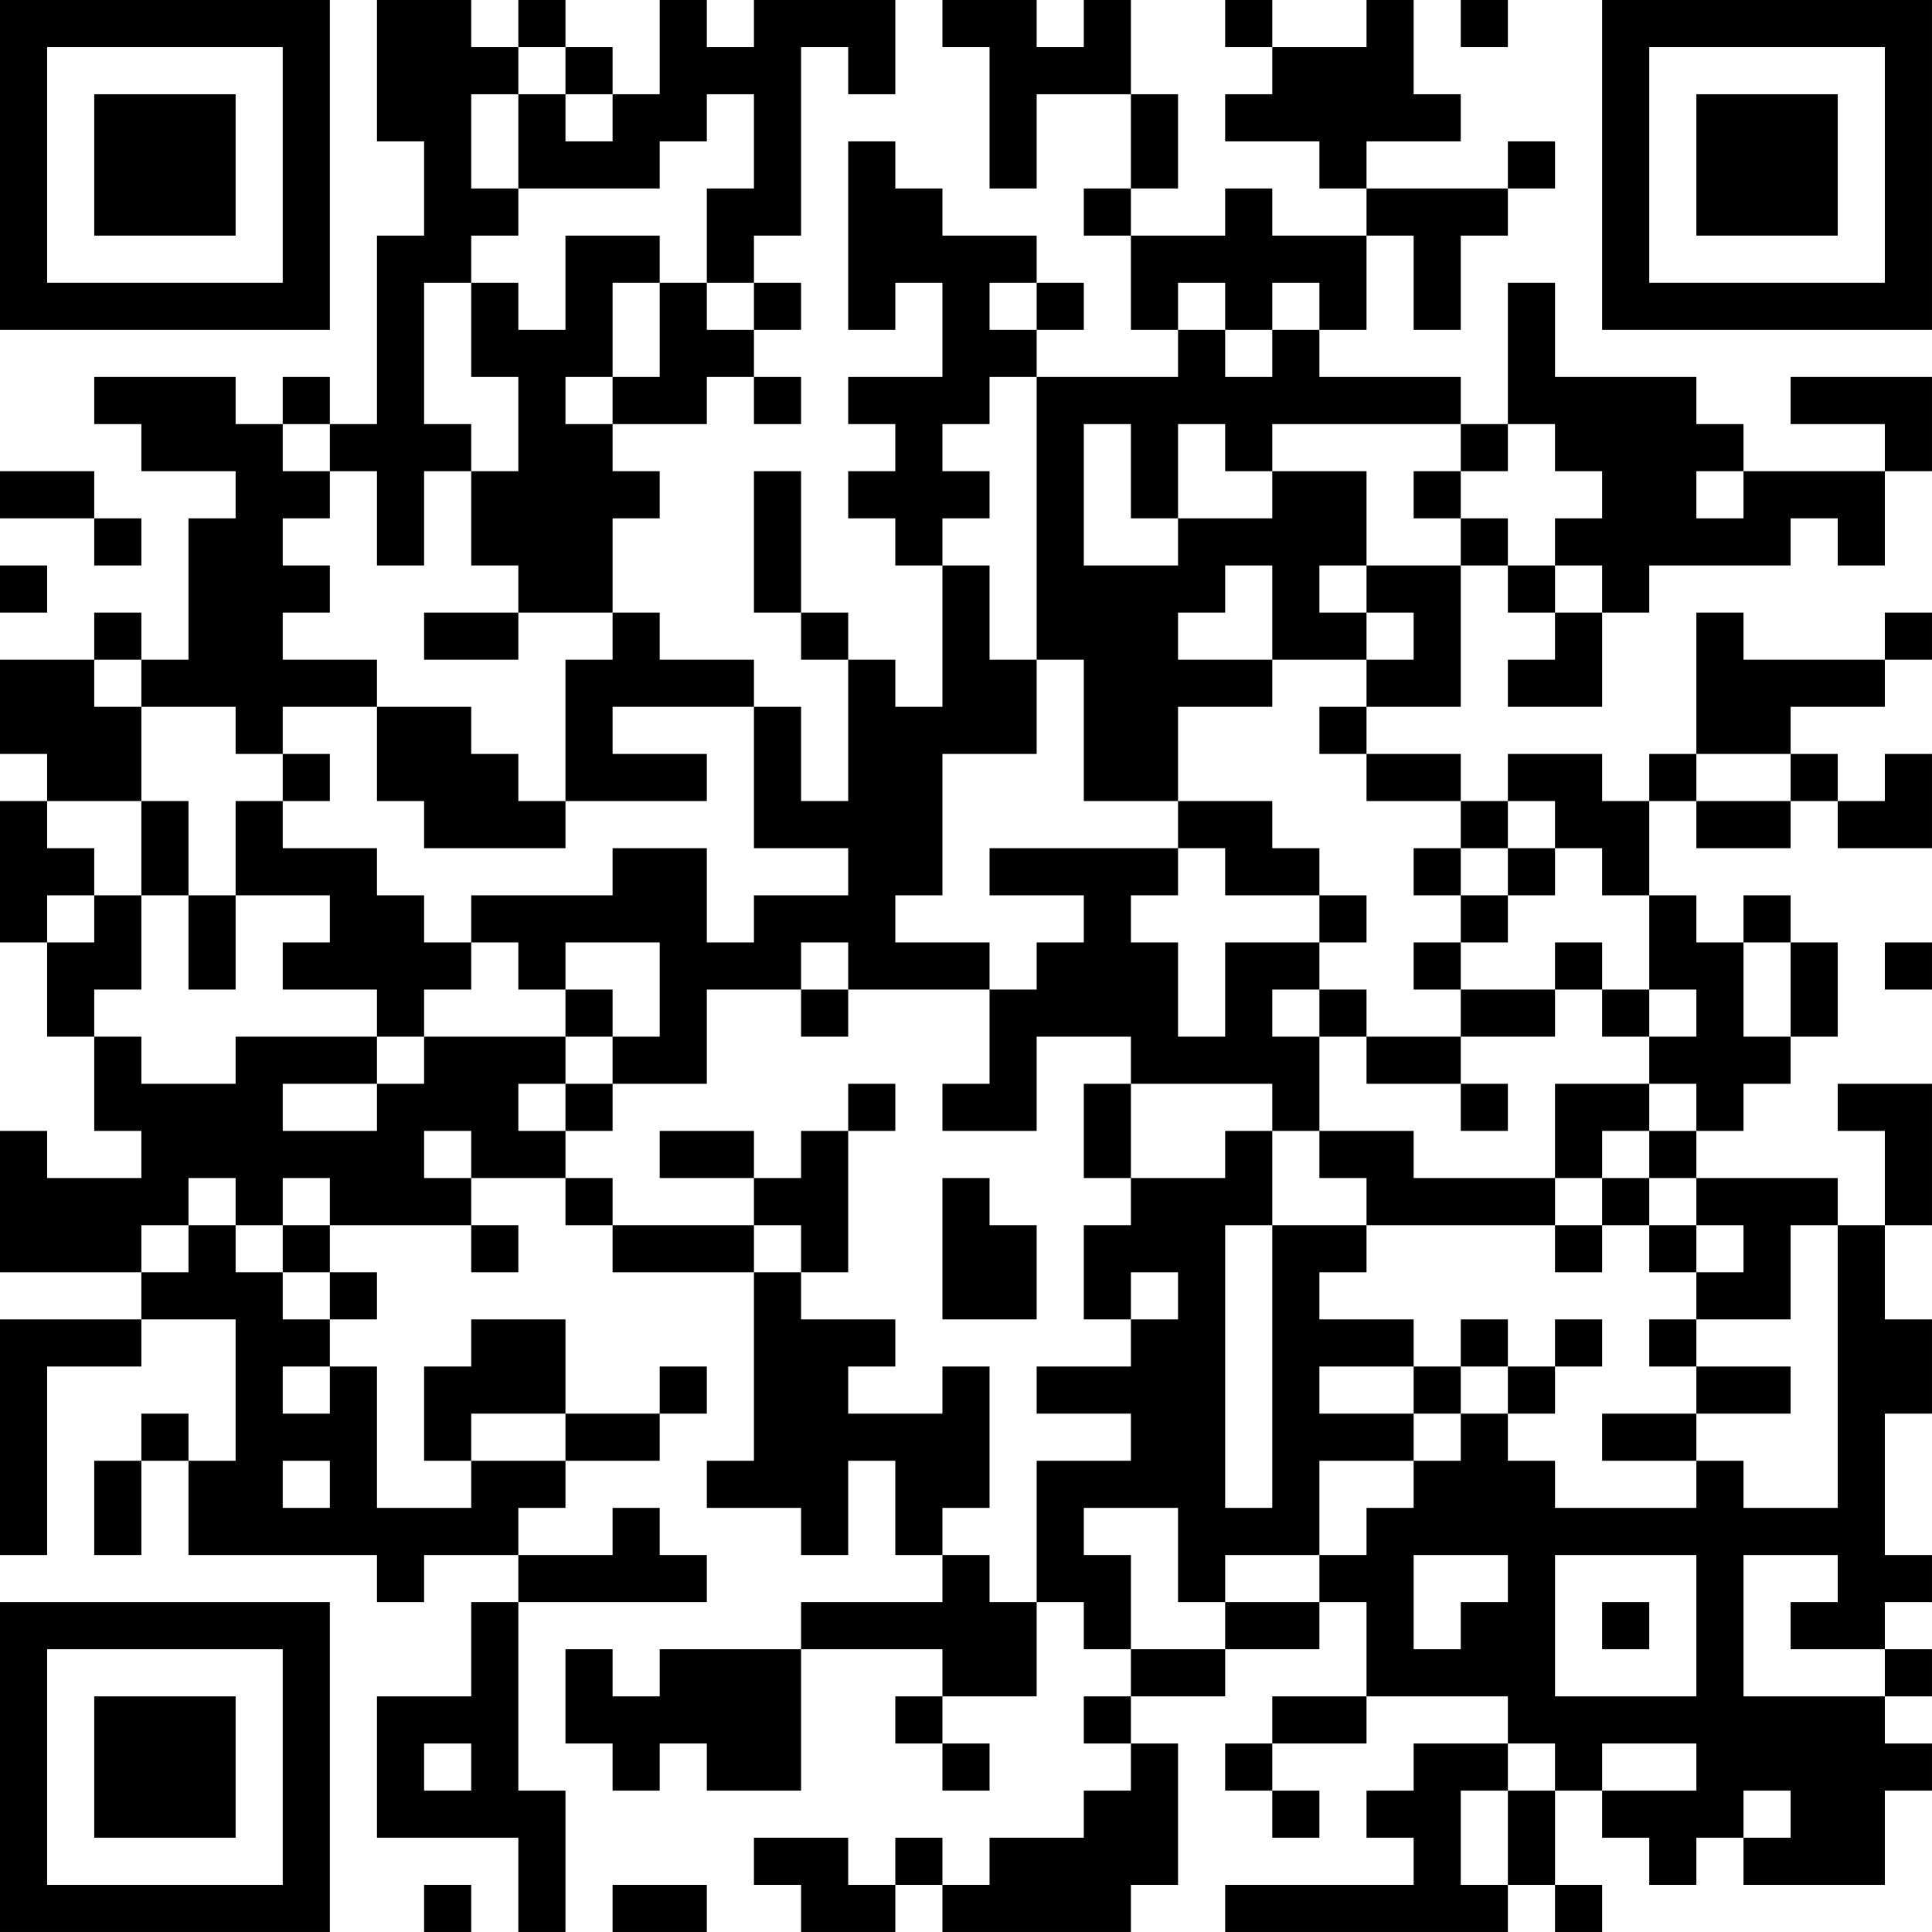 <?xml version="1.0" encoding="UTF-8"?>
<svg xmlns="http://www.w3.org/2000/svg" version="1.1" width="200" height="200" viewBox="0 0 200 200"><rect x="0" y="0" width="200" height="200" fill="#ffffff"/><g transform="scale(4.878)"><g transform="translate(0,0)"><path fill-rule="evenodd" d="M8 0L8 3L9 3L9 5L8 5L8 9L7 9L7 8L6 8L6 9L5 9L5 8L2 8L2 9L3 9L3 10L5 10L5 11L4 11L4 14L3 14L3 13L2 13L2 14L0 14L0 16L1 16L1 17L0 17L0 20L1 20L1 22L2 22L2 24L3 24L3 25L1 25L1 24L0 24L0 27L3 27L3 28L0 28L0 33L1 33L1 29L3 29L3 28L5 28L5 31L4 31L4 30L3 30L3 31L2 31L2 33L3 33L3 31L4 31L4 33L8 33L8 34L9 34L9 33L11 33L11 34L10 34L10 36L8 36L8 39L11 39L11 41L12 41L12 38L11 38L11 34L15 34L15 33L14 33L14 32L13 32L13 33L11 33L11 32L12 32L12 31L14 31L14 30L15 30L15 29L14 29L14 30L12 30L12 28L10 28L10 29L9 29L9 31L10 31L10 32L8 32L8 29L7 29L7 28L8 28L8 27L7 27L7 26L10 26L10 27L11 27L11 26L10 26L10 25L12 25L12 26L13 26L13 27L16 27L16 31L15 31L15 32L17 32L17 33L18 33L18 31L19 31L19 33L20 33L20 34L17 34L17 35L14 35L14 36L13 36L13 35L12 35L12 37L13 37L13 38L14 38L14 37L15 37L15 38L17 38L17 35L20 35L20 36L19 36L19 37L20 37L20 38L21 38L21 37L20 37L20 36L22 36L22 34L23 34L23 35L24 35L24 36L23 36L23 37L24 37L24 38L23 38L23 39L21 39L21 40L20 40L20 39L19 39L19 40L18 40L18 39L16 39L16 40L17 40L17 41L19 41L19 40L20 40L20 41L24 41L24 40L25 40L25 37L24 37L24 36L26 36L26 35L28 35L28 34L29 34L29 36L27 36L27 37L26 37L26 38L27 38L27 39L28 39L28 38L27 38L27 37L29 37L29 36L32 36L32 37L30 37L30 38L29 38L29 39L30 39L30 40L26 40L26 41L32 41L32 40L33 40L33 41L34 41L34 40L33 40L33 38L34 38L34 39L35 39L35 40L36 40L36 39L37 39L37 40L40 40L40 38L41 38L41 37L40 37L40 36L41 36L41 35L40 35L40 34L41 34L41 33L40 33L40 30L41 30L41 28L40 28L40 26L41 26L41 23L39 23L39 24L40 24L40 26L39 26L39 25L36 25L36 24L37 24L37 23L38 23L38 22L39 22L39 20L38 20L38 19L37 19L37 20L36 20L36 19L35 19L35 17L36 17L36 18L38 18L38 17L39 17L39 18L41 18L41 16L40 16L40 17L39 17L39 16L38 16L38 15L40 15L40 14L41 14L41 13L40 13L40 14L37 14L37 13L36 13L36 16L35 16L35 17L34 17L34 16L32 16L32 17L31 17L31 16L29 16L29 15L31 15L31 12L32 12L32 13L33 13L33 14L32 14L32 15L34 15L34 13L35 13L35 12L38 12L38 11L39 11L39 12L40 12L40 10L41 10L41 8L38 8L38 9L40 9L40 10L37 10L37 9L36 9L36 8L33 8L33 6L32 6L32 9L31 9L31 8L28 8L28 7L29 7L29 5L30 5L30 7L31 7L31 5L32 5L32 4L33 4L33 3L32 3L32 4L29 4L29 3L31 3L31 2L30 2L30 0L29 0L29 1L27 1L27 0L26 0L26 1L27 1L27 2L26 2L26 3L28 3L28 4L29 4L29 5L27 5L27 4L26 4L26 5L24 5L24 4L25 4L25 2L24 2L24 0L23 0L23 1L22 1L22 0L20 0L20 1L21 1L21 4L22 4L22 2L24 2L24 4L23 4L23 5L24 5L24 7L25 7L25 8L22 8L22 7L23 7L23 6L22 6L22 5L20 5L20 4L19 4L19 3L18 3L18 7L19 7L19 6L20 6L20 8L18 8L18 9L19 9L19 10L18 10L18 11L19 11L19 12L20 12L20 15L19 15L19 14L18 14L18 13L17 13L17 10L16 10L16 13L17 13L17 14L18 14L18 17L17 17L17 15L16 15L16 14L14 14L14 13L13 13L13 11L14 11L14 10L13 10L13 9L15 9L15 8L16 8L16 9L17 9L17 8L16 8L16 7L17 7L17 6L16 6L16 5L17 5L17 1L18 1L18 2L19 2L19 0L16 0L16 1L15 1L15 0L14 0L14 2L13 2L13 1L12 1L12 0L11 0L11 1L10 1L10 0ZM31 0L31 1L32 1L32 0ZM11 1L11 2L10 2L10 4L11 4L11 5L10 5L10 6L9 6L9 9L10 9L10 10L9 10L9 12L8 12L8 10L7 10L7 9L6 9L6 10L7 10L7 11L6 11L6 12L7 12L7 13L6 13L6 14L8 14L8 15L6 15L6 16L5 16L5 15L3 15L3 14L2 14L2 15L3 15L3 17L1 17L1 18L2 18L2 19L1 19L1 20L2 20L2 19L3 19L3 21L2 21L2 22L3 22L3 23L5 23L5 22L8 22L8 23L6 23L6 24L8 24L8 23L9 23L9 22L12 22L12 23L11 23L11 24L12 24L12 25L13 25L13 26L16 26L16 27L17 27L17 28L19 28L19 29L18 29L18 30L20 30L20 29L21 29L21 32L20 32L20 33L21 33L21 34L22 34L22 31L24 31L24 30L22 30L22 29L24 29L24 28L25 28L25 27L24 27L24 28L23 28L23 26L24 26L24 25L26 25L26 24L27 24L27 26L26 26L26 32L27 32L27 26L29 26L29 27L28 27L28 28L30 28L30 29L28 29L28 30L30 30L30 31L28 31L28 33L26 33L26 34L25 34L25 32L23 32L23 33L24 33L24 35L26 35L26 34L28 34L28 33L29 33L29 32L30 32L30 31L31 31L31 30L32 30L32 31L33 31L33 32L36 32L36 31L37 31L37 32L39 32L39 26L38 26L38 28L36 28L36 27L37 27L37 26L36 26L36 25L35 25L35 24L36 24L36 23L35 23L35 22L36 22L36 21L35 21L35 19L34 19L34 18L33 18L33 17L32 17L32 18L31 18L31 17L29 17L29 16L28 16L28 15L29 15L29 14L30 14L30 13L29 13L29 12L31 12L31 11L32 11L32 12L33 12L33 13L34 13L34 12L33 12L33 11L34 11L34 10L33 10L33 9L32 9L32 10L31 10L31 9L27 9L27 10L26 10L26 9L25 9L25 11L24 11L24 9L23 9L23 12L25 12L25 11L27 11L27 10L29 10L29 12L28 12L28 13L29 13L29 14L27 14L27 12L26 12L26 13L25 13L25 14L27 14L27 15L25 15L25 17L23 17L23 14L22 14L22 8L21 8L21 9L20 9L20 10L21 10L21 11L20 11L20 12L21 12L21 14L22 14L22 16L20 16L20 19L19 19L19 20L21 20L21 21L18 21L18 20L17 20L17 21L15 21L15 23L13 23L13 22L14 22L14 20L12 20L12 21L11 21L11 20L10 20L10 19L13 19L13 18L15 18L15 20L16 20L16 19L18 19L18 18L16 18L16 15L13 15L13 16L15 16L15 17L12 17L12 14L13 14L13 13L11 13L11 12L10 12L10 10L11 10L11 8L10 8L10 6L11 6L11 7L12 7L12 5L14 5L14 6L13 6L13 8L12 8L12 9L13 9L13 8L14 8L14 6L15 6L15 7L16 7L16 6L15 6L15 4L16 4L16 2L15 2L15 3L14 3L14 4L11 4L11 2L12 2L12 3L13 3L13 2L12 2L12 1ZM21 6L21 7L22 7L22 6ZM25 6L25 7L26 7L26 8L27 8L27 7L28 7L28 6L27 6L27 7L26 7L26 6ZM0 10L0 11L2 11L2 12L3 12L3 11L2 11L2 10ZM30 10L30 11L31 11L31 10ZM36 10L36 11L37 11L37 10ZM0 12L0 13L1 13L1 12ZM9 13L9 14L11 14L11 13ZM8 15L8 17L9 17L9 18L12 18L12 17L11 17L11 16L10 16L10 15ZM6 16L6 17L5 17L5 19L4 19L4 17L3 17L3 19L4 19L4 21L5 21L5 19L7 19L7 20L6 20L6 21L8 21L8 22L9 22L9 21L10 21L10 20L9 20L9 19L8 19L8 18L6 18L6 17L7 17L7 16ZM36 16L36 17L38 17L38 16ZM25 17L25 18L21 18L21 19L23 19L23 20L22 20L22 21L21 21L21 23L20 23L20 24L22 24L22 22L24 22L24 23L23 23L23 25L24 25L24 23L27 23L27 24L28 24L28 25L29 25L29 26L33 26L33 27L34 27L34 26L35 26L35 27L36 27L36 26L35 26L35 25L34 25L34 24L35 24L35 23L33 23L33 25L30 25L30 24L28 24L28 22L29 22L29 23L31 23L31 24L32 24L32 23L31 23L31 22L33 22L33 21L34 21L34 22L35 22L35 21L34 21L34 20L33 20L33 21L31 21L31 20L32 20L32 19L33 19L33 18L32 18L32 19L31 19L31 18L30 18L30 19L31 19L31 20L30 20L30 21L31 21L31 22L29 22L29 21L28 21L28 20L29 20L29 19L28 19L28 18L27 18L27 17ZM25 18L25 19L24 19L24 20L25 20L25 22L26 22L26 20L28 20L28 19L26 19L26 18ZM37 20L37 22L38 22L38 20ZM40 20L40 21L41 21L41 20ZM12 21L12 22L13 22L13 21ZM17 21L17 22L18 22L18 21ZM27 21L27 22L28 22L28 21ZM12 23L12 24L13 24L13 23ZM18 23L18 24L17 24L17 25L16 25L16 24L14 24L14 25L16 25L16 26L17 26L17 27L18 27L18 24L19 24L19 23ZM9 24L9 25L10 25L10 24ZM4 25L4 26L3 26L3 27L4 27L4 26L5 26L5 27L6 27L6 28L7 28L7 27L6 27L6 26L7 26L7 25L6 25L6 26L5 26L5 25ZM20 25L20 28L22 28L22 26L21 26L21 25ZM33 25L33 26L34 26L34 25ZM31 28L31 29L30 29L30 30L31 30L31 29L32 29L32 30L33 30L33 29L34 29L34 28L33 28L33 29L32 29L32 28ZM35 28L35 29L36 29L36 30L34 30L34 31L36 31L36 30L38 30L38 29L36 29L36 28ZM6 29L6 30L7 30L7 29ZM10 30L10 31L12 31L12 30ZM6 31L6 32L7 32L7 31ZM30 33L30 35L31 35L31 34L32 34L32 33ZM33 33L33 36L36 36L36 33ZM37 33L37 36L40 36L40 35L38 35L38 34L39 34L39 33ZM34 34L34 35L35 35L35 34ZM9 37L9 38L10 38L10 37ZM32 37L32 38L31 38L31 40L32 40L32 38L33 38L33 37ZM34 37L34 38L36 38L36 37ZM37 38L37 39L38 39L38 38ZM9 40L9 41L10 41L10 40ZM13 40L13 41L15 41L15 40ZM0 0L0 7L7 7L7 0ZM1 1L1 6L6 6L6 1ZM2 2L2 5L5 5L5 2ZM34 0L34 7L41 7L41 0ZM35 1L35 6L40 6L40 1ZM36 2L36 5L39 5L39 2ZM0 34L0 41L7 41L7 34ZM1 35L1 40L6 40L6 35ZM2 36L2 39L5 39L5 36Z" fill="#000000"/></g></g></svg>

